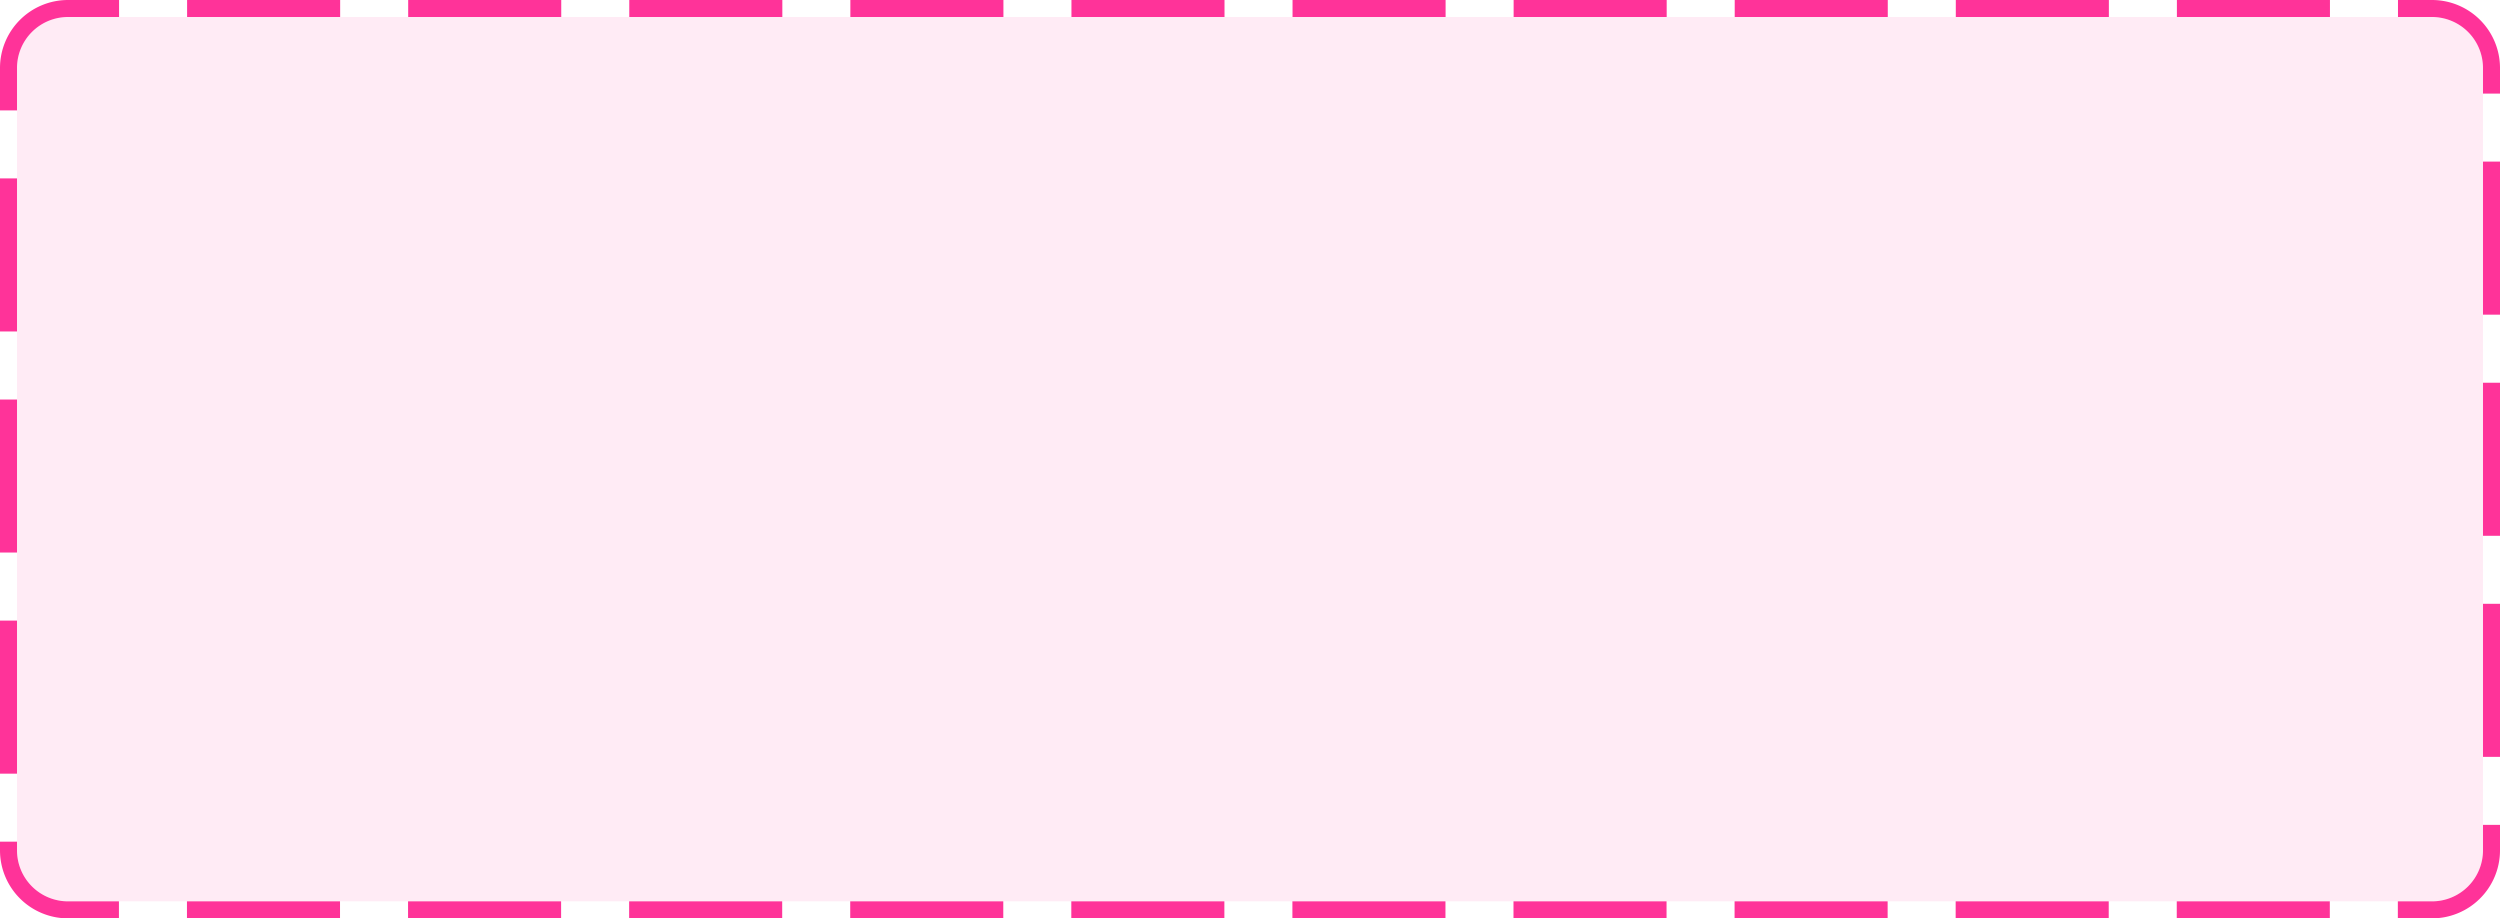 ﻿<?xml version="1.0" encoding="utf-8"?>
<svg version="1.1" xmlns:xlink="http://www.w3.org/1999/xlink" width="147px" height="54px" xmlns="http://www.w3.org/2000/svg">
  <g transform="matrix(1 0 0 1 -172 -284 )">
    <path d="M 173 288  A 3 3 0 0 1 176 285 L 315 285  A 3 3 0 0 1 318 288 L 318 334  A 3 3 0 0 1 315 337 L 176 337  A 3 3 0 0 1 173 334 L 173 288  Z " fill-rule="nonzero" fill="#ff3399" stroke="none" fill-opacity="0.098" />
    <path d="M 172.5 288  A 3.5 3.5 0 0 1 176 284.5 L 315 284.5  A 3.5 3.5 0 0 1 318.5 288 L 318.5 334  A 3.5 3.5 0 0 1 315 337.5 L 176 337.5  A 3.5 3.5 0 0 1 172.5 334 L 172.5 288  Z " stroke-width="1" stroke-dasharray="9,4" stroke="#ff3399" fill="none" stroke-dashoffset="0.5" />
  </g>
</svg>